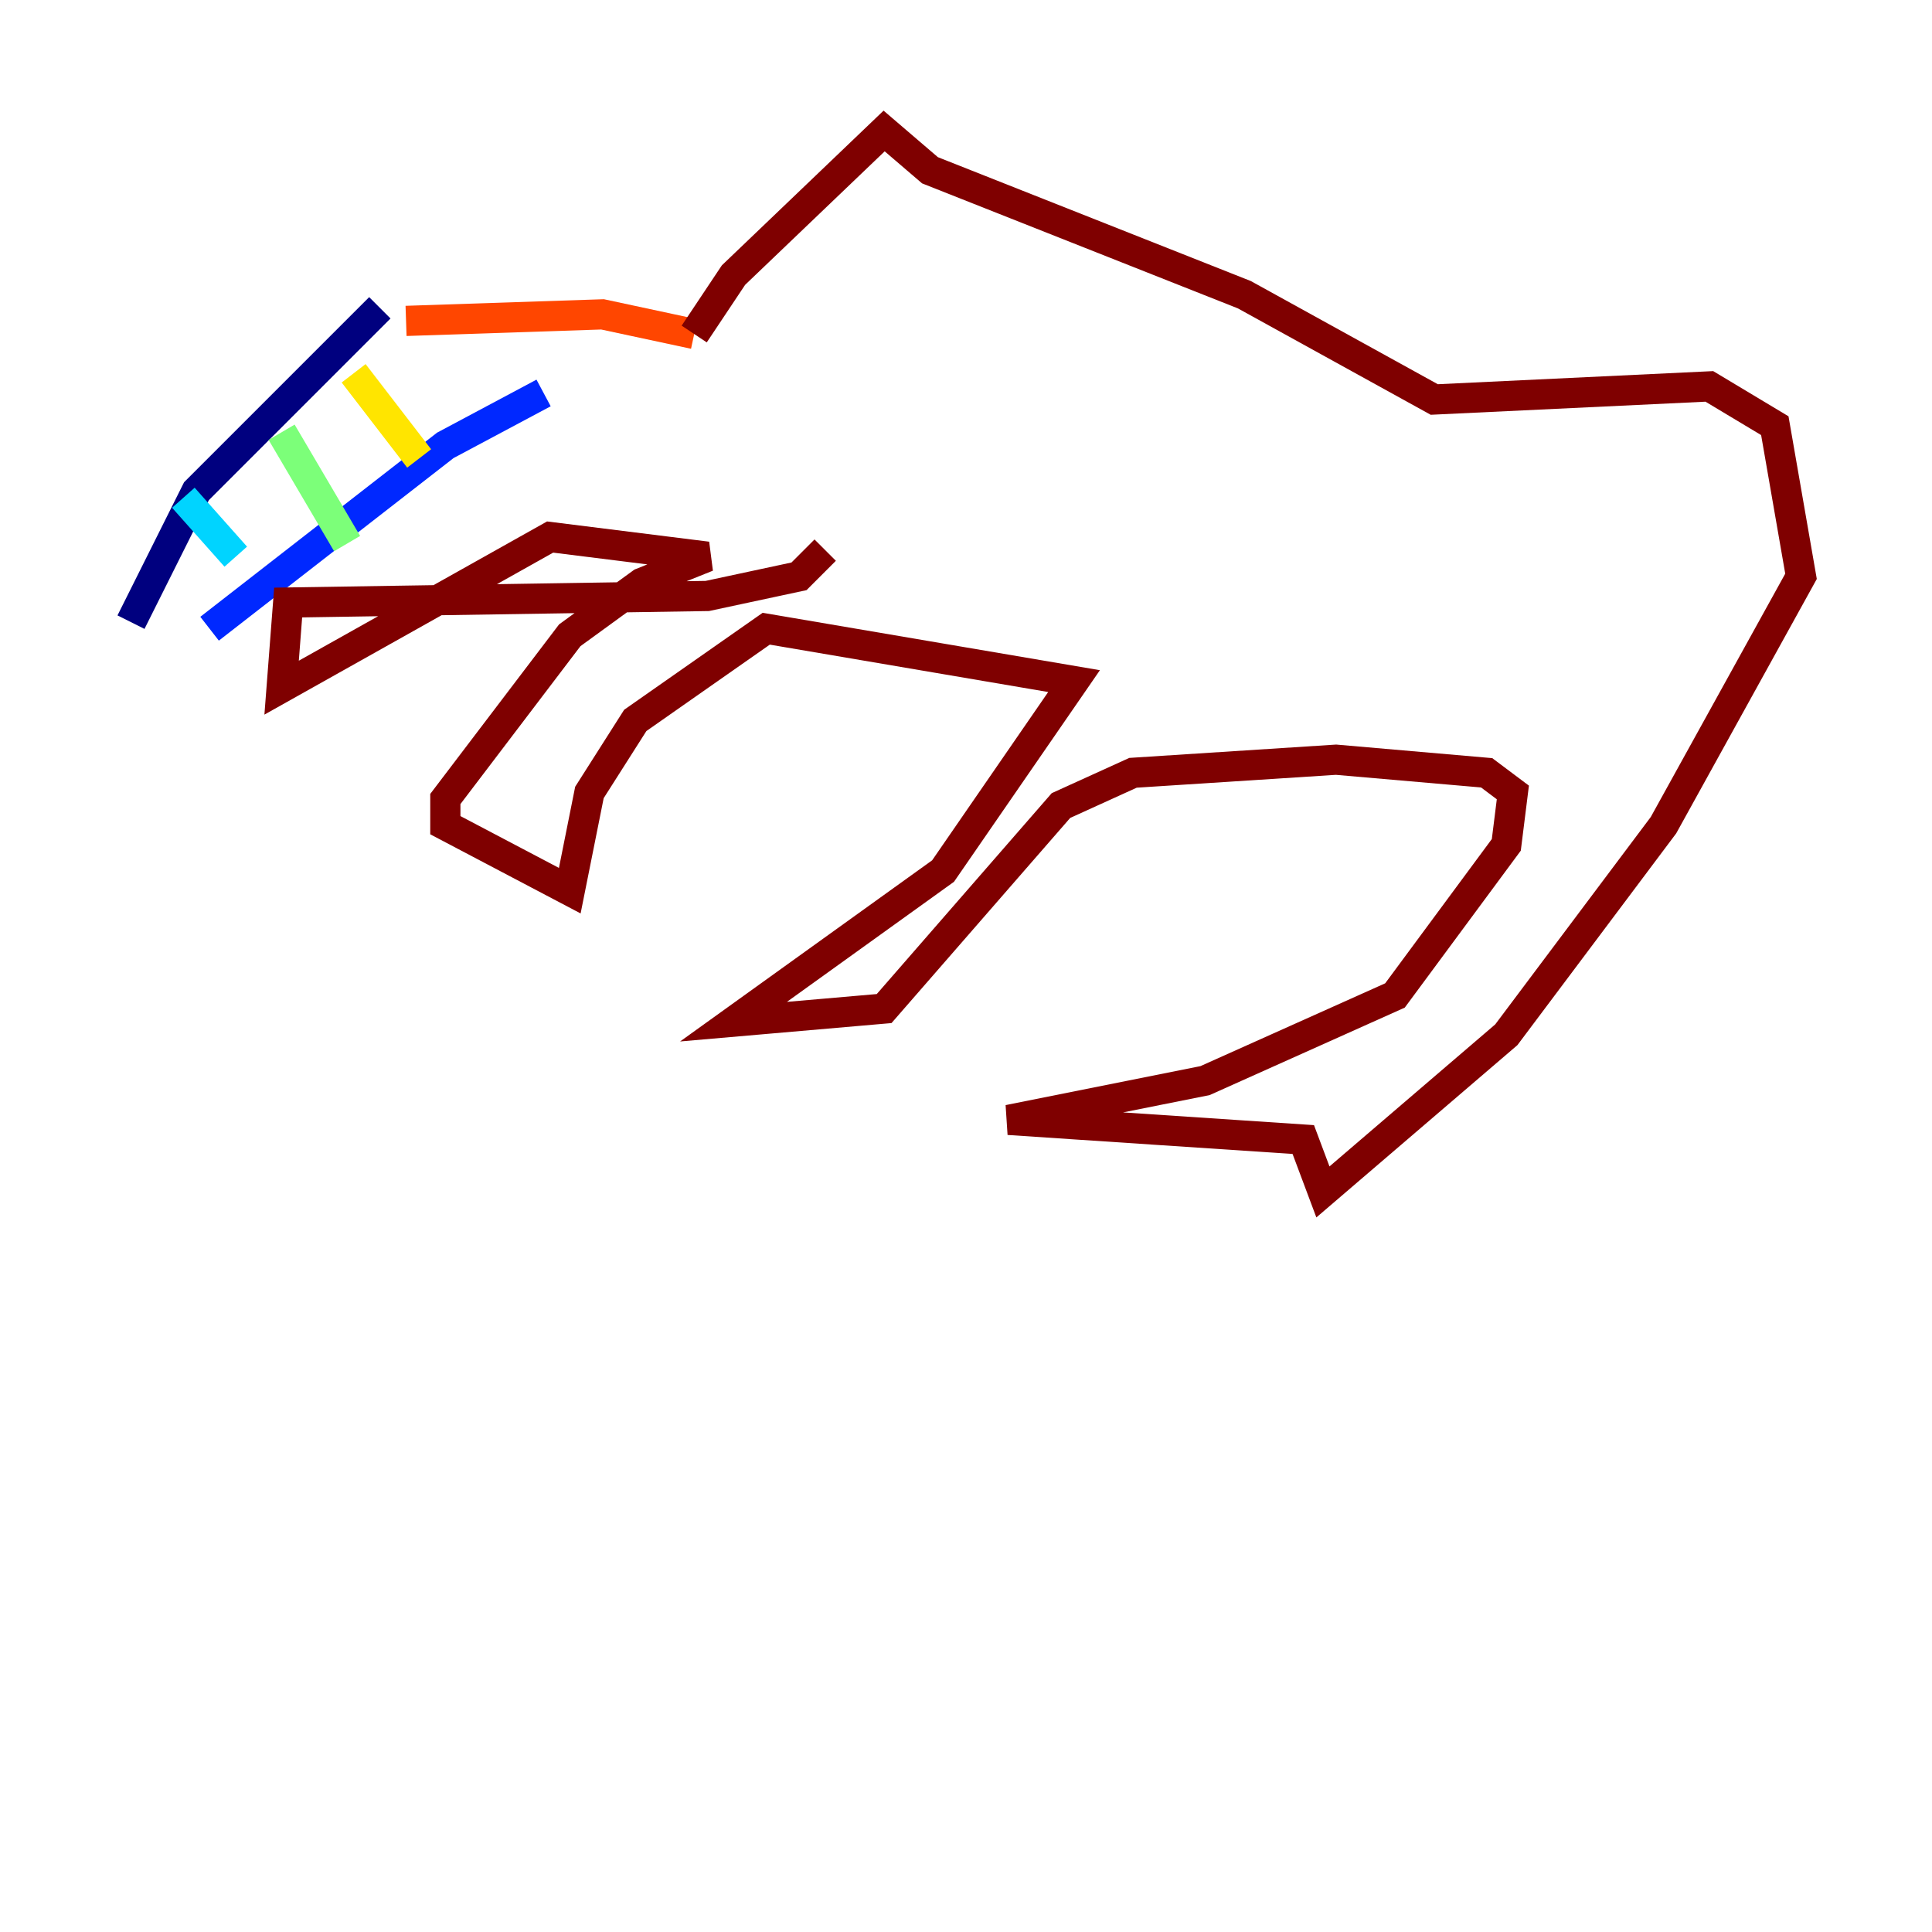 <?xml version="1.0" encoding="utf-8" ?>
<svg baseProfile="tiny" height="128" version="1.2" viewBox="0,0,128,128" width="128" xmlns="http://www.w3.org/2000/svg" xmlns:ev="http://www.w3.org/2001/xml-events" xmlns:xlink="http://www.w3.org/1999/xlink"><defs /><polyline fill="none" points="25.166,20.393 13.017,32.542 8.678,41.22" stroke="#00007f" stroke-width="2" /><polyline fill="none" points="13.885,41.654 29.505,29.505 36.014,26.034" stroke="#0028ff" stroke-width="2" /><polyline fill="none" points="12.149,32.976 15.62,36.881" stroke="#00d4ff" stroke-width="2" /><polyline fill="none" points="18.658,28.637 22.997,36.014" stroke="#7cff79" stroke-width="2" /><polyline fill="none" points="23.43,24.732 27.77,30.373" stroke="#ffe500" stroke-width="2" /><polyline fill="none" points="26.902,21.261 39.919,20.827 45.993,22.129" stroke="#ff4600" stroke-width="2" /><polyline fill="none" points="45.993,22.129 48.597,18.224 58.576,8.678 61.614,11.281 82.441,19.525 95.024,26.468 113.248,25.6 117.586,28.203 119.322,38.183 110.21,54.671 99.797,68.556 87.647,78.969 86.346,75.498 66.82,74.197 79.837,71.593 92.42,65.953 99.797,55.973 100.231,52.502 98.495,51.2 88.515,50.332 75.064,51.2 70.291,53.37 58.576,66.82 48.597,67.688 62.481,57.709 71.159,45.125 50.766,41.654 42.088,47.729 39.051,52.502 37.749,59.01 29.505,54.671 29.505,52.936 37.749,42.088 42.522,38.617 46.861,36.881 36.447,35.58 18.658,45.559 19.091,39.919 46.861,39.485 52.936,38.183 54.671,36.447" stroke="#7f0000" stroke-width="2" /></svg>